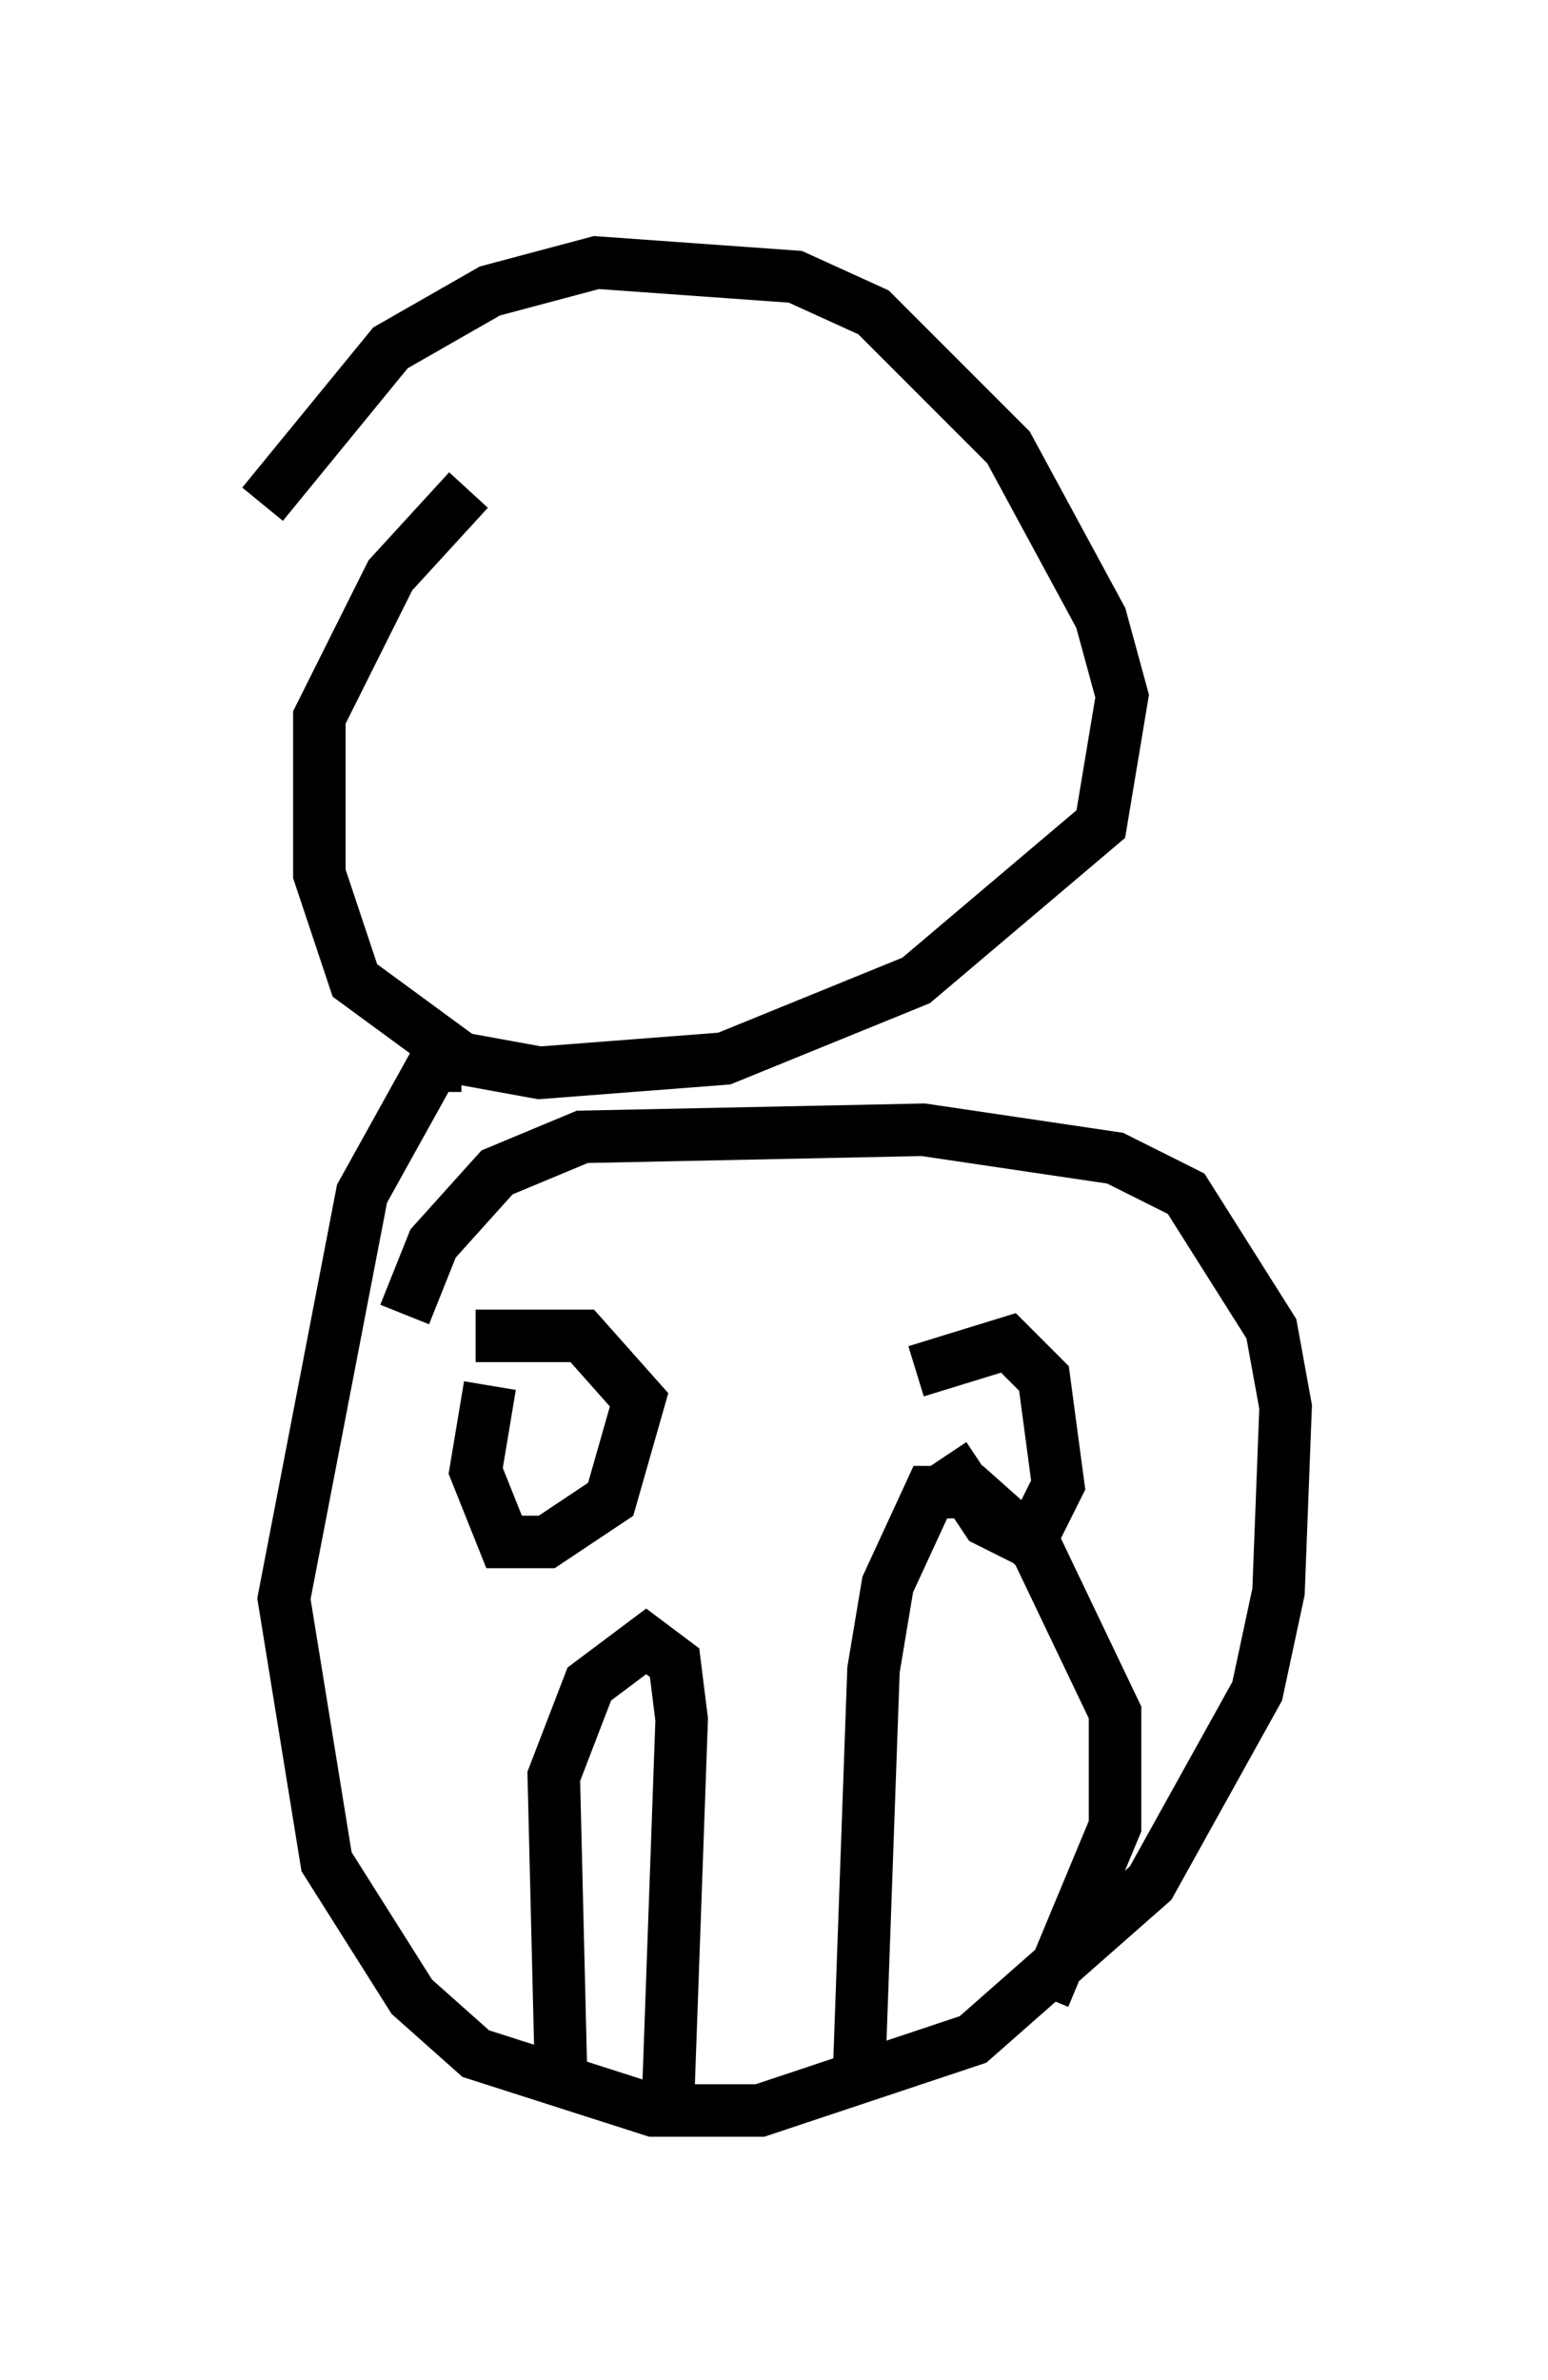 <?xml version="1.0" encoding="utf-8" ?>
<svg baseProfile="full" height="45.318" version="1.1" width="29.486" xmlns="http://www.w3.org/2000/svg" xmlns:ev="http://www.w3.org/2001/xml-events" xmlns:xlink="http://www.w3.org/1999/xlink"><defs /><rect fill="white" height="45.318" width="29.486" x="0" y="0" /><path d="M11.901, 7.977 m-2.977, 1.353 l-1.488, 1.624 -1.353, 2.706 l0.0, 2.977 0.677, 2.03 l2.03, 1.488 1.488, 0.271 l3.518, -0.271 3.654, -1.488 l3.518, -2.977 0.406, -2.436 l-0.406, -1.488 -1.759, -3.248 l-2.571, -2.571 -1.488, -0.677 l-3.789, -0.271 -2.03, 0.541 l-1.894, 1.083 -2.436, 2.977 m3.789, 10.69 l-0.541, 0.0 -1.353, 2.436 l-1.488, 7.713 0.812, 5.007 l1.624, 2.571 1.218, 1.083 l3.383, 1.083 2.03, 0.0 l4.059, -1.353 3.383, -2.977 l2.03, -3.654 0.406, -1.894 l0.135, -3.518 -0.271, -1.488 l-1.624, -2.571 -1.353, -0.677 l-3.654, -0.541 -6.495, 0.135 l-1.624, 0.677 -1.218, 1.353 l-0.541, 1.353 m1.624, 1.353 l-0.271, 1.624 0.541, 1.353 l0.812, 0.0 1.218, -0.812 l0.541, -1.894 -1.083, -1.218 l-2.03, 0.0 m8.931, 2.3 l0.812, 1.218 0.812, 0.406 l0.541, -1.083 -0.271, -2.03 l-0.677, -0.677 -1.759, 0.541 m-6.766, 13.261 l-0.135, -5.548 0.677, -1.759 l1.083, -0.812 0.541, 0.406 l0.135, 1.083 -0.271, 7.578 m3.654, -0.947 l0.271, -7.578 0.271, -1.624 l0.812, -1.759 0.812, 0.0 l1.218, 1.083 1.488, 3.112 l0.0, 2.165 -1.353, 3.248 m-9.472, -23.545 " fill="none" stroke="black" stroke-width="1" /></svg>